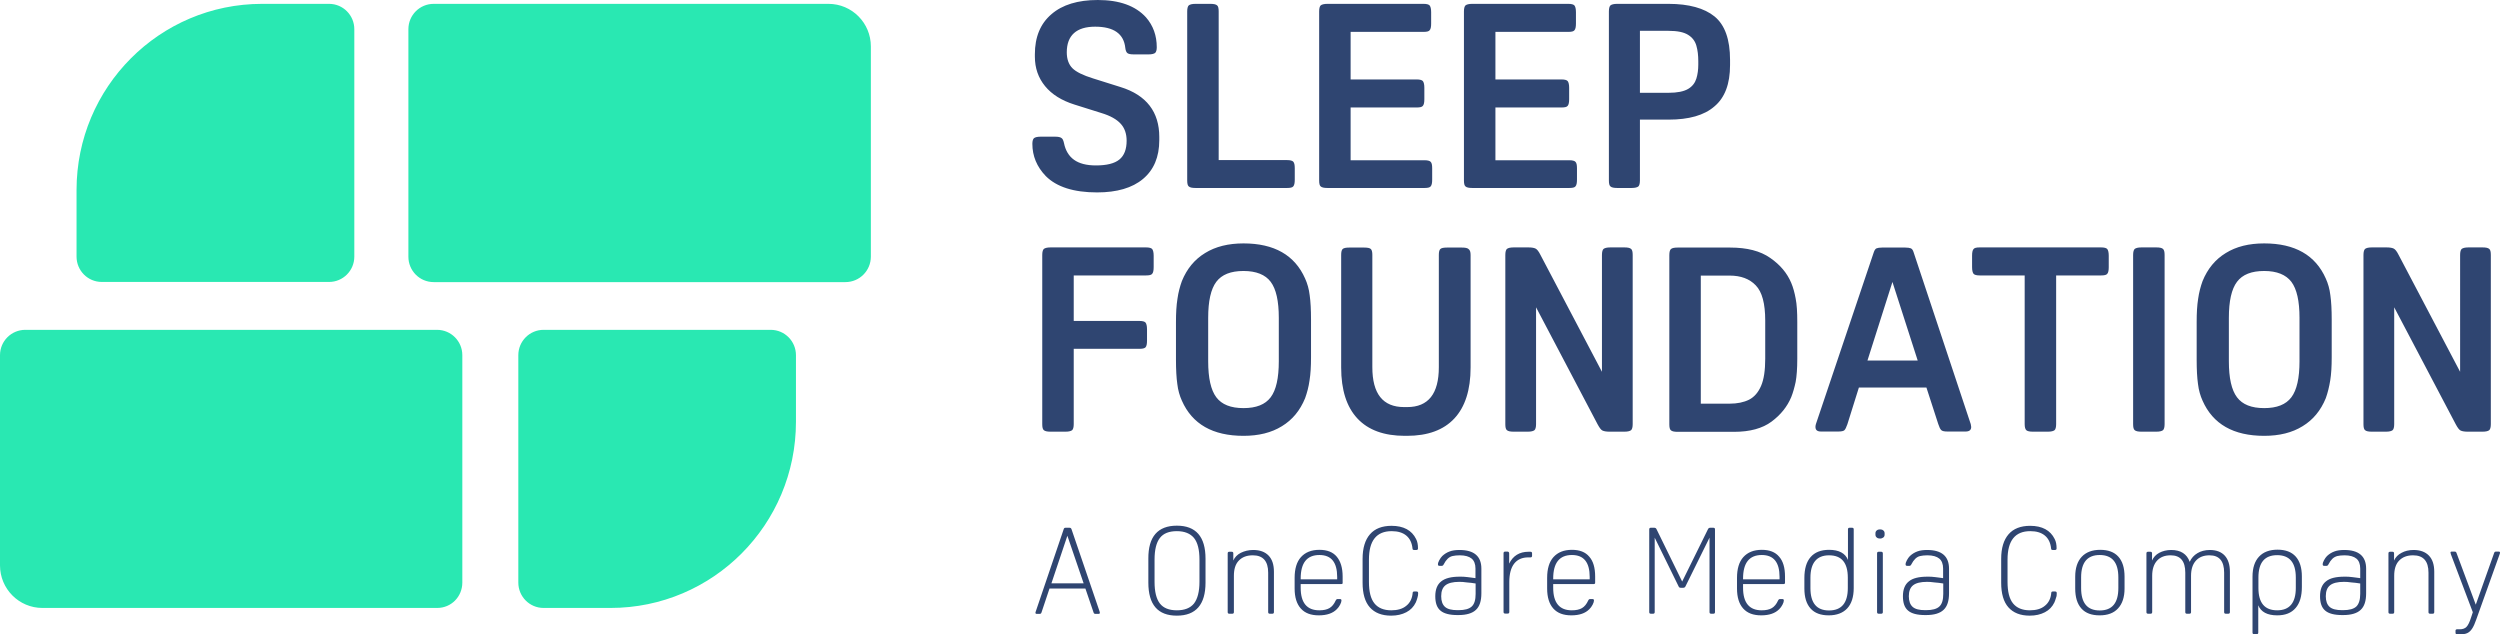 <svg width="201" height="51" viewBox="0 0 201 51" fill="none" xmlns="http://www.w3.org/2000/svg">
<path d="M61.963 26.519C63.092 26.519 63.995 27.437 63.995 28.557V33.909C63.995 42.18 57.318 48.879 49.086 48.879H43.704C42.576 48.879 41.673 47.961 41.673 46.84V28.557C41.673 27.425 42.588 26.519 43.704 26.519H61.963ZM35.139 26.519C36.268 26.519 37.171 27.437 37.171 28.557V46.84C37.171 47.973 36.28 48.879 35.151 48.879H3.409C1.521 48.879 0 47.341 0 45.458V28.557C0 27.425 0.915 26.519 2.031 26.519H35.139ZM66.608 0.31C68.497 0.31 70.017 1.847 70.017 3.731V20.631C70.017 21.764 69.103 22.681 67.974 22.681H34.866C33.738 22.681 32.835 21.764 32.835 20.643V2.348C32.835 1.216 33.749 0.31 34.866 0.31H66.608ZM26.456 0.31C27.584 0.31 28.487 1.228 28.487 2.348V20.631C28.487 21.764 27.572 22.669 26.456 22.669H8.185C7.056 22.669 6.154 21.752 6.154 20.631V15.28C6.154 7.008 12.83 0.31 21.074 0.31H26.456Z" fill="#29E8B2"/>
<path d="M99.977 19.57C102.448 19.57 104.099 20.512 104.931 22.395C105.109 22.788 105.24 23.23 105.299 23.742C105.371 24.243 105.406 24.898 105.406 25.685V28.724C105.406 29.451 105.371 30.071 105.287 30.583C105.216 31.108 105.085 31.584 104.931 32.014C104.527 33.003 103.909 33.754 103.066 34.266C102.223 34.791 101.189 35.041 99.977 35.041C97.506 35.041 95.855 34.099 95.024 32.216C94.845 31.823 94.715 31.382 94.655 30.869C94.584 30.369 94.548 29.713 94.548 28.927V25.887C94.548 25.16 94.584 24.541 94.667 24.028C94.739 23.504 94.869 23.027 95.024 22.598C95.427 21.609 96.045 20.858 96.889 20.345C97.732 19.821 98.766 19.57 99.977 19.57ZM182.04 19.57C184.511 19.57 186.163 20.512 186.994 22.395C187.172 22.788 187.303 23.23 187.362 23.742C187.434 24.243 187.469 24.898 187.469 25.685V28.724C187.469 29.451 187.434 30.071 187.351 30.583C187.267 31.096 187.149 31.584 186.994 32.014C186.59 33.003 185.973 33.754 185.129 34.266C184.286 34.791 183.252 35.041 182.04 35.041C179.57 35.041 177.918 34.099 177.087 32.216C176.909 31.823 176.778 31.382 176.718 30.869C176.647 30.369 176.612 29.713 176.612 28.927V25.887C176.612 25.16 176.647 24.541 176.73 24.028C176.802 23.504 176.932 23.027 177.087 22.598C177.491 21.609 178.108 20.858 178.952 20.345C179.795 19.821 180.817 19.57 182.04 19.57ZM109.683 19.904C109.956 19.904 110.134 19.94 110.217 20.023C110.301 20.107 110.336 20.262 110.336 20.5V29.523C110.336 31.656 111.18 32.729 112.89 32.729H113.14C114.838 32.729 115.682 31.656 115.682 29.523V20.5C115.682 20.262 115.718 20.107 115.801 20.023C115.884 19.94 116.062 19.904 116.335 19.904H117.535C117.808 19.904 117.987 19.94 118.07 20.023C118.188 20.107 118.236 20.262 118.236 20.5V29.546C118.236 31.346 117.796 32.717 116.929 33.646C116.062 34.576 114.791 35.041 113.116 35.041H112.95C111.275 35.041 110.004 34.576 109.136 33.646C108.269 32.717 107.83 31.358 107.83 29.546V20.5C107.83 20.262 107.865 20.107 107.948 20.023C108.032 19.94 108.21 19.904 108.483 19.904H109.683ZM139.108 19.904C140.462 19.904 141.532 20.178 142.327 20.738C143.123 21.287 143.682 21.954 144.014 22.741C144.169 23.11 144.288 23.539 144.371 24.004C144.466 24.469 144.501 25.101 144.501 25.887V28.855C144.501 29.63 144.454 30.25 144.371 30.703C144.276 31.155 144.157 31.573 144.014 31.93C143.694 32.693 143.171 33.348 142.434 33.897C141.698 34.445 140.688 34.719 139.417 34.719H134.879C134.618 34.719 134.44 34.683 134.344 34.6C134.249 34.528 134.214 34.361 134.214 34.111V20.512C134.214 20.262 134.261 20.095 134.344 20.023C134.44 19.94 134.618 19.904 134.879 19.904H139.108ZM92.149 19.892C92.398 19.892 92.565 19.94 92.636 20.023C92.707 20.119 92.755 20.286 92.755 20.56V21.477C92.755 21.74 92.719 21.918 92.636 22.014C92.565 22.109 92.398 22.145 92.149 22.145H86.328V25.804H91.614C91.864 25.804 92.03 25.852 92.101 25.935C92.172 26.03 92.22 26.197 92.22 26.471V27.389C92.22 27.651 92.184 27.83 92.101 27.925C92.018 28.009 91.864 28.045 91.614 28.045H86.328V34.099C86.328 34.35 86.28 34.517 86.197 34.588C86.102 34.66 85.936 34.707 85.663 34.707H84.463C84.201 34.707 84.023 34.671 83.928 34.588C83.833 34.517 83.797 34.35 83.797 34.099V20.5C83.797 20.25 83.845 20.083 83.928 20.012C84.023 19.94 84.189 19.892 84.463 19.892H92.149ZM122.893 19.892C123.154 19.892 123.344 19.928 123.463 19.988C123.582 20.047 123.712 20.214 123.843 20.476L128.797 29.892V20.5C128.797 20.25 128.844 20.083 128.927 20.012C129.023 19.94 129.189 19.892 129.462 19.892H130.602C130.864 19.892 131.042 19.928 131.137 20.012C131.232 20.083 131.268 20.25 131.268 20.5V34.099C131.268 34.35 131.22 34.517 131.137 34.588C131.042 34.66 130.876 34.707 130.602 34.707H129.403C129.141 34.707 128.951 34.671 128.832 34.612C128.714 34.552 128.595 34.385 128.452 34.123L123.499 24.707V34.099C123.499 34.35 123.451 34.517 123.368 34.588C123.273 34.66 123.107 34.707 122.833 34.707H121.693C121.432 34.707 121.253 34.671 121.158 34.588C121.063 34.517 121.028 34.35 121.028 34.099V20.5C121.028 20.25 121.075 20.083 121.158 20.012C121.253 19.94 121.42 19.892 121.693 19.892H122.893ZM168.937 19.892C169.187 19.892 169.353 19.94 169.424 20.023C169.496 20.119 169.543 20.286 169.543 20.56V21.477C169.543 21.74 169.508 21.918 169.424 22.014C169.353 22.109 169.187 22.145 168.937 22.145H165.314V34.099C165.314 34.35 165.267 34.517 165.184 34.588C165.088 34.66 164.922 34.707 164.649 34.707H163.449C163.188 34.707 163.01 34.671 162.915 34.588C162.831 34.505 162.784 34.35 162.784 34.099V22.145H159.161C158.911 22.145 158.745 22.097 158.674 22.014C158.602 21.918 158.555 21.752 158.555 21.477V20.56C158.555 20.297 158.59 20.119 158.674 20.023C158.745 19.928 158.911 19.892 159.161 19.892H168.937ZM173.368 19.892C173.63 19.892 173.808 19.928 173.903 20.012C173.998 20.095 174.034 20.25 174.034 20.5V34.099C174.034 34.35 173.986 34.517 173.903 34.588C173.808 34.66 173.642 34.707 173.368 34.707H172.169C171.907 34.707 171.729 34.671 171.634 34.588C171.539 34.517 171.503 34.35 171.503 34.099V20.5C171.503 20.25 171.551 20.083 171.634 20.012C171.729 19.94 171.895 19.892 172.169 19.892H173.368ZM191.888 19.892C192.15 19.892 192.34 19.928 192.459 19.988C192.577 20.047 192.708 20.214 192.839 20.476L197.793 29.892V20.5C197.793 20.25 197.84 20.083 197.923 20.012C198.018 19.94 198.185 19.892 198.458 19.892H199.598C199.86 19.892 200.038 19.928 200.133 20.012C200.228 20.083 200.263 20.25 200.263 20.5V34.099C200.263 34.35 200.216 34.517 200.133 34.588C200.038 34.66 199.871 34.707 199.598 34.707H198.398C198.137 34.707 197.947 34.671 197.828 34.612C197.709 34.552 197.591 34.385 197.448 34.123L192.494 24.707V34.099C192.494 34.35 192.447 34.517 192.364 34.588C192.269 34.66 192.102 34.707 191.829 34.707H190.689C190.427 34.707 190.249 34.671 190.154 34.588C190.059 34.517 190.023 34.35 190.023 34.099V20.5C190.023 20.25 190.071 20.083 190.154 20.012C190.249 19.94 190.415 19.892 190.689 19.892H191.888ZM153.185 19.904C153.375 19.904 153.53 19.928 153.625 19.964C153.72 20 153.803 20.107 153.851 20.274L158.448 34.099C158.472 34.207 158.484 34.29 158.484 34.326C158.484 34.576 158.329 34.695 158.032 34.695H156.583C156.321 34.695 156.155 34.66 156.072 34.576C155.989 34.493 155.918 34.338 155.834 34.087L154.884 31.155H149.455L148.529 34.111C148.445 34.361 148.362 34.517 148.291 34.588C148.22 34.66 148.042 34.695 147.78 34.695H146.414C146.105 34.695 145.963 34.576 145.963 34.326C145.963 34.29 145.963 34.207 145.998 34.099L150.655 20.274C150.714 20.107 150.786 20 150.881 19.964C150.976 19.928 151.118 19.904 151.32 19.904H153.185ZM99.977 21.787C98.956 21.787 98.231 22.073 97.791 22.657C97.352 23.241 97.138 24.207 97.138 25.554V29.046C97.138 30.393 97.352 31.358 97.791 31.942C98.231 32.526 98.956 32.812 99.977 32.812C100.999 32.812 101.724 32.526 102.163 31.942C102.603 31.358 102.816 30.393 102.816 29.046V25.554C102.816 24.207 102.603 23.241 102.163 22.657C101.735 22.085 100.999 21.787 99.977 21.787ZM182.04 21.787C181.019 21.787 180.294 22.073 179.855 22.657C179.415 23.241 179.201 24.207 179.201 25.554V29.046C179.201 30.393 179.415 31.358 179.855 31.942C180.294 32.526 181.019 32.812 182.04 32.812C183.062 32.812 183.787 32.526 184.226 31.942C184.666 31.358 184.88 30.393 184.88 29.046V25.554C184.88 24.207 184.666 23.241 184.226 22.657C183.787 22.085 183.062 21.787 182.04 21.787ZM136.744 22.145V32.455H139.061C139.678 32.455 140.201 32.347 140.629 32.133C141.045 31.918 141.365 31.549 141.591 31.024C141.817 30.5 141.924 29.773 141.924 28.843V25.768C141.924 24.409 141.674 23.468 141.163 22.943C140.664 22.419 139.963 22.157 139.061 22.157H136.744V22.145ZM152.152 22.669L150.144 28.986H154.183L152.152 22.669ZM88.264 0C89.999 0 91.293 0.465 92.137 1.394C92.719 2.062 93.004 2.86 93.004 3.802C93.004 4.029 92.957 4.172 92.873 4.255C92.778 4.326 92.612 4.374 92.339 4.374H91.163C90.901 4.374 90.723 4.338 90.64 4.267C90.557 4.195 90.498 4.064 90.474 3.85C90.355 2.717 89.547 2.145 88.05 2.145C86.554 2.145 85.769 2.837 85.769 4.207C85.769 4.756 85.924 5.185 86.221 5.483C86.518 5.781 87.076 6.055 87.884 6.305L90.082 6.996C91.127 7.318 91.911 7.819 92.434 8.498C92.957 9.177 93.206 10.024 93.206 11.001V11.275C93.206 12.622 92.766 13.659 91.899 14.386C91.032 15.113 89.797 15.47 88.205 15.47C86.328 15.47 84.95 15.029 84.083 14.159C83.358 13.409 83.002 12.538 83.002 11.561C83.002 11.335 83.049 11.192 83.132 11.108C83.227 11.037 83.394 10.989 83.667 10.989H84.831C85.081 10.989 85.247 11.025 85.342 11.096C85.437 11.156 85.496 11.287 85.544 11.502C85.663 12.098 85.936 12.55 86.352 12.848C86.767 13.146 87.35 13.301 88.11 13.301C88.977 13.301 89.607 13.146 89.999 12.825C90.391 12.503 90.581 12.002 90.581 11.311C90.581 10.763 90.426 10.298 90.106 9.952C89.785 9.595 89.274 9.308 88.573 9.094L86.375 8.403C85.354 8.081 84.57 7.592 84.023 6.925C83.477 6.257 83.204 5.471 83.204 4.553V4.362C83.204 2.98 83.643 1.907 84.534 1.144C85.413 0.381 86.66 0 88.264 0ZM97.316 0.31C97.578 0.31 97.756 0.346 97.851 0.429C97.946 0.501 97.982 0.667 97.982 0.918V12.872H103.494C103.743 12.872 103.909 12.92 103.981 13.003C104.064 13.099 104.099 13.265 104.099 13.528V14.445C104.099 14.708 104.064 14.886 103.981 14.982C103.909 15.077 103.743 15.113 103.494 15.113H96.117C95.855 15.113 95.677 15.077 95.582 14.994C95.487 14.922 95.451 14.755 95.451 14.505V0.918C95.451 0.667 95.499 0.501 95.582 0.429C95.677 0.358 95.843 0.31 96.117 0.31H97.316ZM114.458 0.31C114.708 0.31 114.874 0.358 114.945 0.441C115.017 0.536 115.064 0.703 115.064 0.977V1.895C115.064 2.157 115.029 2.336 114.945 2.431C114.874 2.527 114.708 2.563 114.458 2.563H108.59V6.388H113.912C114.161 6.388 114.328 6.436 114.399 6.52C114.47 6.615 114.518 6.782 114.518 7.056V7.974C114.518 8.236 114.482 8.415 114.399 8.51C114.328 8.605 114.161 8.641 113.912 8.641H108.59V12.884H114.541C114.791 12.884 114.957 12.932 115.029 13.015C115.112 13.099 115.147 13.265 115.147 13.528V14.445C115.147 14.708 115.112 14.886 115.029 14.982C114.957 15.077 114.791 15.113 114.541 15.113H106.725C106.463 15.113 106.285 15.077 106.19 14.994C106.095 14.922 106.06 14.755 106.06 14.505V0.918C106.06 0.667 106.107 0.501 106.19 0.429C106.285 0.358 106.452 0.31 106.725 0.31H114.458ZM126.1 0.31C126.35 0.31 126.516 0.358 126.587 0.441C126.659 0.536 126.706 0.703 126.706 0.977V1.895C126.706 2.157 126.67 2.336 126.587 2.431C126.516 2.527 126.35 2.563 126.1 2.563H120.232V6.388H125.554C125.803 6.388 125.97 6.436 126.041 6.52C126.112 6.615 126.16 6.782 126.16 7.056V7.974C126.16 8.236 126.124 8.415 126.041 8.51C125.97 8.605 125.803 8.641 125.554 8.641H120.232V12.884H126.183C126.433 12.884 126.599 12.932 126.67 13.015C126.754 13.099 126.789 13.265 126.789 13.528V14.445C126.789 14.708 126.754 14.886 126.67 14.982C126.599 15.077 126.433 15.113 126.183 15.113H118.367C118.105 15.113 117.927 15.077 117.832 14.994C117.737 14.922 117.701 14.755 117.701 14.505V0.918C117.701 0.667 117.749 0.501 117.832 0.429C117.927 0.358 118.093 0.31 118.367 0.31H126.1ZM134.143 0.31C135.782 0.31 137.029 0.656 137.849 1.323C138.68 2.002 139.096 3.17 139.096 4.815V5.232C139.096 6.746 138.68 7.854 137.837 8.558C137.017 9.273 135.782 9.618 134.154 9.618H131.85V14.505C131.85 14.755 131.802 14.922 131.719 14.994C131.624 15.065 131.458 15.113 131.185 15.113H130.02C129.759 15.113 129.581 15.077 129.486 14.994C129.391 14.922 129.355 14.755 129.355 14.505V0.918C129.355 0.667 129.403 0.501 129.486 0.429C129.581 0.358 129.747 0.31 130.02 0.31H134.143ZM134.154 2.479H131.85V7.461H134.154C134.855 7.461 135.378 7.354 135.723 7.151C136.067 6.949 136.281 6.663 136.388 6.317C136.495 5.971 136.542 5.59 136.542 5.197V4.91C136.542 4.458 136.495 4.04 136.388 3.671C136.281 3.301 136.067 3.015 135.723 2.801C135.378 2.586 134.867 2.479 134.154 2.479Z" fill="#2F4571"/>
<path d="M197.365 44.349C197.436 44.349 197.484 44.385 197.507 44.469L199.052 48.616L200.525 44.469C200.549 44.385 200.596 44.349 200.667 44.349H200.905C200.964 44.349 201 44.373 201 44.433C201 44.457 201 44.504 200.964 44.576L199.087 49.82C198.98 50.13 198.874 50.368 198.755 50.547C198.648 50.714 198.517 50.833 198.363 50.905C198.208 50.976 198.018 51 197.793 51H197.555C197.46 51 197.424 50.952 197.424 50.869V50.738C197.412 50.642 197.46 50.595 197.543 50.595H197.757C197.995 50.595 198.173 50.535 198.303 50.404C198.434 50.273 198.553 50.023 198.672 49.653L198.814 49.224L197.056 44.576C197.032 44.504 197.02 44.457 197.02 44.433C197.02 44.373 197.056 44.349 197.115 44.349H197.365ZM183.11 44.194C183.751 44.194 184.238 44.373 184.571 44.743C184.903 45.112 185.07 45.648 185.07 46.352V47.198C185.07 47.937 184.903 48.497 184.571 48.879C184.226 49.284 183.739 49.474 183.086 49.474C182.29 49.474 181.779 49.2 181.565 48.664V50.857C181.565 50.952 181.518 50.988 181.435 50.988H181.233C181.138 50.988 181.102 50.94 181.102 50.857V46.364C181.102 45.66 181.28 45.124 181.625 44.755C181.969 44.385 182.468 44.194 183.11 44.194ZM94.62 42.264C96.152 42.264 96.924 43.146 96.924 44.922V46.84C96.924 48.604 96.152 49.498 94.62 49.498C93.087 49.498 92.327 48.616 92.327 46.84V44.922C92.315 43.146 93.087 42.264 94.62 42.264ZM163.223 42.276C164.186 42.276 164.851 42.633 165.195 43.336C165.302 43.539 165.35 43.789 165.35 44.087C165.35 44.182 165.302 44.218 165.219 44.218H165.041C164.958 44.218 164.91 44.182 164.91 44.111C164.863 43.646 164.696 43.3 164.411 43.062C164.126 42.824 163.734 42.705 163.235 42.705C162.012 42.705 161.406 43.467 161.406 44.993V46.781C161.406 47.567 161.548 48.139 161.845 48.509C162.142 48.879 162.594 49.069 163.2 49.069C163.71 49.069 164.114 48.95 164.399 48.712C164.708 48.473 164.887 48.116 164.922 47.663C164.922 47.591 164.97 47.556 165.053 47.556H165.231C165.326 47.556 165.362 47.603 165.362 47.687C165.362 47.806 165.362 47.925 165.302 48.068C165.267 48.199 165.219 48.33 165.172 48.438C165.005 48.783 164.756 49.045 164.411 49.224C164.067 49.403 163.663 49.498 163.188 49.498C162.439 49.498 161.869 49.272 161.477 48.831C161.085 48.39 160.895 47.722 160.895 46.852V44.933C160.895 44.063 161.097 43.408 161.489 42.955C161.881 42.502 162.463 42.276 163.223 42.276ZM111.881 42.276C112.843 42.276 113.508 42.633 113.852 43.336C113.959 43.539 114.007 43.789 114.007 44.087C114.007 44.182 113.959 44.218 113.876 44.218H113.698C113.615 44.218 113.567 44.182 113.567 44.111C113.52 43.646 113.354 43.3 113.068 43.062C112.783 42.824 112.391 42.705 111.892 42.705C110.669 42.705 110.063 43.467 110.063 44.993V46.781C110.063 47.567 110.205 48.139 110.502 48.509C110.799 48.879 111.251 49.069 111.857 49.069C112.368 49.069 112.771 48.95 113.057 48.712C113.365 48.473 113.544 48.116 113.579 47.663C113.579 47.591 113.627 47.556 113.71 47.556H113.888C113.983 47.556 114.019 47.603 114.019 47.687C114.019 47.806 114.007 47.925 113.959 48.068C113.924 48.199 113.876 48.33 113.829 48.438C113.662 48.783 113.413 49.045 113.068 49.224C112.724 49.403 112.32 49.498 111.845 49.498C111.096 49.498 110.526 49.272 110.134 48.831C109.742 48.39 109.552 47.722 109.552 46.852V44.933C109.552 44.063 109.754 43.408 110.146 42.955C110.538 42.502 111.12 42.276 111.881 42.276ZM141.65 44.206C142.268 44.206 142.731 44.385 143.04 44.755C143.361 45.112 143.515 45.648 143.515 46.352V46.828C143.527 46.912 143.48 46.96 143.397 46.96H140.142V47.258C140.142 48.461 140.641 49.069 141.638 49.069C141.983 49.069 142.256 49.01 142.458 48.89C142.66 48.771 142.826 48.569 142.957 48.282C142.993 48.199 143.052 48.163 143.112 48.163H143.29C143.385 48.163 143.42 48.199 143.42 48.282C143.42 48.366 143.385 48.473 143.313 48.616C143.242 48.759 143.147 48.879 143.052 48.974C142.731 49.307 142.244 49.474 141.603 49.474C140.961 49.474 140.486 49.296 140.154 48.926C139.821 48.557 139.655 48.02 139.655 47.317V46.459C139.655 45.732 139.821 45.172 140.165 44.79C140.51 44.409 140.997 44.206 141.65 44.206ZM168.854 44.206C169.496 44.206 169.983 44.385 170.315 44.755C170.648 45.124 170.814 45.66 170.814 46.364V47.317C170.814 48.008 170.636 48.545 170.292 48.914C169.947 49.296 169.448 49.474 168.807 49.474C168.165 49.474 167.678 49.296 167.346 48.926C167.013 48.557 166.847 48.02 166.847 47.317V46.364C166.847 45.672 167.025 45.136 167.369 44.767C167.714 44.397 168.213 44.206 168.854 44.206ZM126.385 44.206C127.003 44.206 127.466 44.385 127.775 44.755C128.096 45.112 128.25 45.648 128.25 46.352V46.828C128.262 46.912 128.215 46.96 128.132 46.96H124.877V47.258C124.877 48.461 125.376 49.069 126.373 49.069C126.718 49.069 126.991 49.01 127.193 48.89C127.395 48.771 127.561 48.569 127.692 48.282C127.728 48.199 127.787 48.163 127.846 48.163H128.025C128.12 48.163 128.155 48.199 128.155 48.282C128.155 48.366 128.12 48.473 128.048 48.616C127.977 48.759 127.882 48.879 127.787 48.974C127.466 49.307 126.979 49.474 126.338 49.474C125.696 49.474 125.221 49.296 124.888 48.926C124.556 48.557 124.39 48.02 124.39 47.317V46.459C124.39 45.732 124.556 45.172 124.9 44.79C125.245 44.409 125.732 44.206 126.385 44.206ZM106.083 44.206C106.701 44.206 107.164 44.385 107.473 44.755C107.782 45.124 107.948 45.648 107.948 46.352V46.828C107.972 46.912 107.925 46.96 107.83 46.96H104.575V47.258C104.575 48.461 105.074 49.069 106.071 49.069C106.416 49.069 106.689 49.01 106.891 48.89C107.093 48.771 107.259 48.569 107.39 48.282C107.426 48.199 107.485 48.163 107.545 48.163H107.723C107.818 48.163 107.853 48.199 107.853 48.282C107.853 48.366 107.818 48.473 107.746 48.616C107.675 48.759 107.58 48.879 107.485 48.974C107.164 49.307 106.677 49.474 106.036 49.474C105.394 49.474 104.919 49.296 104.587 48.926C104.254 48.557 104.088 48.02 104.088 47.317V46.459C104.088 45.732 104.254 45.172 104.598 44.79C104.943 44.409 105.43 44.206 106.083 44.206ZM148.909 42.431C149.004 42.431 149.039 42.478 149.039 42.562V47.281C149.039 47.996 148.861 48.545 148.517 48.914C148.172 49.284 147.673 49.474 147.032 49.474C146.39 49.474 145.903 49.296 145.571 48.926C145.238 48.557 145.072 48.02 145.072 47.317V46.471C145.072 45.732 145.238 45.172 145.571 44.79C145.915 44.397 146.414 44.206 147.055 44.206C147.851 44.206 148.362 44.48 148.576 45.017V42.562C148.576 42.466 148.624 42.431 148.707 42.431H148.909ZM188.479 44.218C189.643 44.218 190.237 44.719 190.237 45.72V47.699C190.237 48.318 190.095 48.759 189.798 49.033C189.513 49.307 189.037 49.451 188.396 49.451H188.313C187.683 49.451 187.22 49.331 186.947 49.093C186.662 48.855 186.531 48.473 186.531 47.937C186.531 47.401 186.685 46.995 187.006 46.745C187.315 46.483 187.814 46.364 188.503 46.364C188.693 46.364 188.895 46.364 189.121 46.399C189.346 46.435 189.56 46.447 189.762 46.483V45.708C189.762 45.35 189.655 45.076 189.453 44.91C189.251 44.743 188.93 44.647 188.503 44.647C188.265 44.647 188.063 44.671 187.909 44.707C187.754 44.755 187.624 44.826 187.517 44.933C187.41 45.041 187.303 45.184 187.208 45.374C187.172 45.458 187.113 45.494 187.054 45.494H186.875C186.78 45.494 186.745 45.458 186.745 45.374C186.745 45.279 186.78 45.172 186.852 45.041C186.923 44.91 187.006 44.79 187.089 44.707C187.267 44.54 187.457 44.421 187.683 44.337C187.897 44.254 188.17 44.218 188.479 44.218ZM154.943 44.218C156.108 44.218 156.702 44.719 156.702 45.72V47.699C156.702 48.318 156.559 48.759 156.262 49.033C155.977 49.307 155.502 49.451 154.86 49.451H154.777C154.148 49.451 153.684 49.331 153.411 49.093C153.126 48.855 152.995 48.473 152.995 47.937C152.995 47.401 153.15 46.995 153.47 46.745C153.779 46.483 154.29 46.364 154.967 46.364C155.157 46.364 155.359 46.364 155.585 46.399C155.811 46.435 156.024 46.447 156.226 46.483V45.708C156.226 45.35 156.12 45.076 155.918 44.91C155.716 44.743 155.395 44.647 154.967 44.647C154.73 44.647 154.528 44.671 154.373 44.707C154.219 44.743 154.088 44.826 153.981 44.933C153.874 45.041 153.767 45.184 153.672 45.374C153.637 45.458 153.577 45.494 153.518 45.494H153.34C153.245 45.494 153.209 45.458 153.209 45.374C153.209 45.279 153.245 45.172 153.316 45.041C153.387 44.91 153.47 44.79 153.554 44.707C153.732 44.54 153.922 44.421 154.148 44.337C154.361 44.254 154.635 44.218 154.943 44.218ZM117.345 44.218C118.509 44.218 119.103 44.719 119.103 45.72V47.699C119.103 48.318 118.961 48.759 118.664 49.033C118.379 49.307 117.903 49.451 117.262 49.451H117.179C116.549 49.451 116.086 49.331 115.813 49.093C115.527 48.855 115.397 48.473 115.397 47.937C115.397 47.401 115.551 46.995 115.872 46.745C116.193 46.483 116.692 46.364 117.369 46.364C117.559 46.364 117.761 46.364 117.987 46.399C118.212 46.435 118.426 46.447 118.628 46.483V45.708C118.628 45.35 118.521 45.076 118.319 44.91C118.117 44.743 117.796 44.647 117.369 44.647C117.131 44.647 116.929 44.671 116.775 44.707C116.62 44.743 116.49 44.826 116.383 44.933C116.276 45.041 116.169 45.184 116.074 45.374C116.038 45.458 115.979 45.494 115.92 45.494H115.741C115.646 45.494 115.611 45.458 115.611 45.374C115.611 45.279 115.646 45.172 115.718 45.041C115.789 44.91 115.872 44.79 115.955 44.707C116.133 44.54 116.323 44.421 116.549 44.337C116.763 44.254 117.036 44.218 117.345 44.218ZM133.002 42.431C133.085 42.431 133.145 42.466 133.18 42.538L135.247 46.757L137.326 42.538C137.362 42.466 137.421 42.431 137.504 42.431H137.754C137.849 42.431 137.885 42.478 137.885 42.562V49.212C137.885 49.307 137.837 49.343 137.754 49.343H137.576C137.481 49.343 137.445 49.296 137.445 49.212V43.229L135.509 47.15C135.473 47.222 135.414 47.258 135.319 47.258H135.14C135.045 47.258 134.986 47.222 134.962 47.15L133.038 43.229V49.212C133.038 49.307 132.99 49.343 132.907 49.343H132.729C132.634 49.343 132.598 49.296 132.598 49.212V42.562C132.598 42.466 132.646 42.431 132.729 42.431H133.002ZM85.995 42.431C86.078 42.431 86.126 42.478 86.15 42.55L88.407 49.164C88.407 49.164 88.43 49.248 88.43 49.272C88.43 49.319 88.395 49.355 88.324 49.355H88.062C87.991 49.355 87.943 49.319 87.92 49.236L87.266 47.317H84.38L83.738 49.236C83.714 49.319 83.667 49.355 83.596 49.355H83.358C83.287 49.355 83.251 49.331 83.251 49.272C83.251 49.248 83.251 49.212 83.275 49.164L85.52 42.55C85.544 42.466 85.591 42.431 85.663 42.431H85.995ZM100.761 44.218C101.296 44.218 101.712 44.373 101.997 44.671C102.282 44.969 102.424 45.398 102.424 45.97V49.212C102.424 49.307 102.377 49.343 102.294 49.343H102.092C101.997 49.343 101.961 49.296 101.961 49.212V46.042C101.961 45.112 101.545 44.647 100.726 44.647C100.239 44.647 99.87 44.79 99.597 45.076C99.324 45.362 99.205 45.768 99.205 46.292V49.212C99.205 49.307 99.158 49.343 99.075 49.343H98.837C98.742 49.343 98.706 49.296 98.706 49.212V44.492C98.706 44.397 98.754 44.361 98.837 44.361H99.027C99.122 44.361 99.158 44.409 99.158 44.492V45.065C99.276 44.802 99.478 44.588 99.763 44.445C100.06 44.302 100.381 44.218 100.761 44.218ZM177.669 44.218C178.191 44.218 178.595 44.373 178.869 44.671C179.142 44.969 179.284 45.398 179.284 45.97V49.212C179.284 49.307 179.237 49.343 179.154 49.343H178.952C178.857 49.343 178.821 49.296 178.821 49.212V46.042C178.821 45.112 178.429 44.647 177.645 44.647C177.17 44.647 176.813 44.79 176.552 45.076C176.291 45.362 176.16 45.768 176.16 46.292V49.212C176.16 49.307 176.113 49.343 176.029 49.343H175.827C175.732 49.343 175.697 49.296 175.697 49.212V46.042C175.697 45.112 175.305 44.647 174.521 44.647C174.046 44.647 173.689 44.79 173.428 45.076C173.166 45.362 173.036 45.768 173.036 46.292V49.212C173.036 49.307 172.988 49.343 172.905 49.343H172.703C172.608 49.343 172.573 49.296 172.573 49.212V44.492C172.573 44.397 172.62 44.361 172.703 44.361H172.893C172.988 44.361 173.024 44.409 173.024 44.492V45.065C173.143 44.802 173.333 44.588 173.606 44.445C173.879 44.302 174.2 44.218 174.568 44.218C175.329 44.218 175.827 44.54 176.053 45.172C176.184 44.874 176.398 44.635 176.683 44.469C176.944 44.314 177.277 44.218 177.669 44.218ZM151.249 44.361C151.332 44.361 151.38 44.409 151.38 44.492V49.212C151.38 49.307 151.332 49.343 151.249 49.343H151.047C150.952 49.343 150.916 49.296 150.916 49.212V44.492C150.916 44.397 150.964 44.361 151.047 44.361H151.249ZM194.051 44.218C194.585 44.218 195.001 44.373 195.286 44.671C195.571 44.969 195.714 45.398 195.714 45.97V49.212C195.714 49.307 195.666 49.343 195.583 49.343H195.381C195.286 49.343 195.25 49.296 195.25 49.212V46.042C195.25 45.112 194.835 44.647 194.015 44.647C193.528 44.647 193.16 44.79 192.886 45.076C192.613 45.362 192.494 45.768 192.494 46.292V49.212C192.494 49.307 192.447 49.343 192.364 49.343H192.162C192.067 49.343 192.031 49.296 192.031 49.212V44.492C192.031 44.397 192.079 44.361 192.162 44.361H192.352C192.447 44.361 192.482 44.409 192.482 44.492V45.065C192.601 44.802 192.803 44.588 193.088 44.445C193.35 44.302 193.67 44.218 194.051 44.218ZM121.206 44.349C121.289 44.349 121.337 44.409 121.337 44.492V45.315C121.645 44.683 122.168 44.361 122.893 44.361H123.047C123.142 44.361 123.178 44.409 123.178 44.492V44.683C123.178 44.779 123.13 44.814 123.047 44.814H122.869C122.382 44.814 122.002 44.981 121.74 45.315C121.479 45.648 121.348 46.149 121.348 46.793V49.2C121.348 49.296 121.301 49.331 121.218 49.331H121.016C120.921 49.331 120.885 49.284 120.885 49.2V44.48C120.885 44.385 120.933 44.349 121.016 44.349H121.206ZM168.819 44.623C167.821 44.623 167.322 45.219 167.322 46.423V47.281C167.322 48.485 167.821 49.081 168.819 49.081C169.816 49.081 170.315 48.485 170.315 47.281V46.423C170.315 45.219 169.816 44.623 168.819 44.623ZM147.055 44.647C146.07 44.647 145.559 45.255 145.559 46.447V47.281C145.559 48.485 146.058 49.081 147.055 49.081C148.053 49.081 148.564 48.485 148.564 47.281V46.447C148.564 45.243 148.065 44.647 147.055 44.647ZM94.62 42.705C93.99 42.705 93.539 42.883 93.254 43.253C92.968 43.622 92.826 44.206 92.826 44.993V46.781C92.826 47.567 92.968 48.151 93.254 48.521C93.539 48.89 94.002 49.069 94.62 49.069C95.237 49.069 95.701 48.89 95.998 48.521C96.283 48.151 96.437 47.567 96.437 46.781V44.993C96.437 44.206 96.295 43.622 95.998 43.253C95.701 42.895 95.237 42.705 94.62 42.705ZM183.086 44.635C182.076 44.635 181.577 45.231 181.577 46.435V47.27C181.577 48.473 182.076 49.069 183.086 49.069C184.084 49.069 184.583 48.461 184.583 47.27V46.435C184.583 45.231 184.084 44.635 183.086 44.635ZM154.932 46.781C154.409 46.781 154.041 46.876 153.815 47.055C153.589 47.234 153.47 47.52 153.47 47.937C153.47 48.33 153.577 48.616 153.779 48.795C153.981 48.974 154.314 49.057 154.777 49.057H154.86C155.359 49.057 155.716 48.962 155.929 48.759C156.143 48.557 156.238 48.223 156.238 47.746V46.912C156.001 46.876 155.763 46.84 155.537 46.828C155.3 46.793 155.11 46.781 154.932 46.781ZM188.455 46.781C187.933 46.781 187.564 46.876 187.339 47.055C187.113 47.234 186.994 47.52 186.994 47.937C186.994 48.33 187.101 48.616 187.303 48.795C187.505 48.974 187.838 49.057 188.301 49.057H188.384C188.883 49.057 189.239 48.962 189.453 48.759C189.655 48.557 189.762 48.223 189.762 47.746V46.912C189.524 46.876 189.287 46.84 189.061 46.828C188.835 46.793 188.634 46.781 188.455 46.781ZM117.333 46.781C116.81 46.781 116.442 46.876 116.216 47.055C115.991 47.234 115.872 47.52 115.872 47.937C115.872 48.33 115.979 48.616 116.181 48.795C116.383 48.974 116.715 49.057 117.179 49.057H117.262C117.761 49.057 118.117 48.962 118.331 48.759C118.545 48.557 118.64 48.223 118.64 47.746V46.912C118.402 46.876 118.165 46.84 117.939 46.828C117.713 46.793 117.511 46.781 117.333 46.781ZM85.817 43.074L84.534 46.9H87.124L85.817 43.074ZM141.65 44.623C140.641 44.623 140.142 45.255 140.142 46.519V46.578H143.076V46.388C143.076 45.208 142.601 44.623 141.65 44.623ZM126.385 44.623C125.376 44.623 124.877 45.255 124.877 46.519V46.578H127.811V46.388C127.811 45.208 127.336 44.623 126.385 44.623ZM106.083 44.623C105.074 44.623 104.575 45.255 104.575 46.519V46.578H107.509V46.388C107.509 45.208 107.034 44.623 106.083 44.623ZM151.154 42.562C151.261 42.562 151.344 42.585 151.415 42.645C151.487 42.705 151.522 42.776 151.522 42.871V42.991C151.522 43.086 151.487 43.157 151.415 43.217C151.344 43.265 151.261 43.3 151.154 43.3C151.047 43.3 150.964 43.277 150.893 43.217C150.821 43.157 150.786 43.086 150.786 42.991V42.871C150.786 42.776 150.821 42.705 150.893 42.645C150.964 42.585 151.047 42.562 151.154 42.562Z" fill="#2F4571"/>
</svg>
